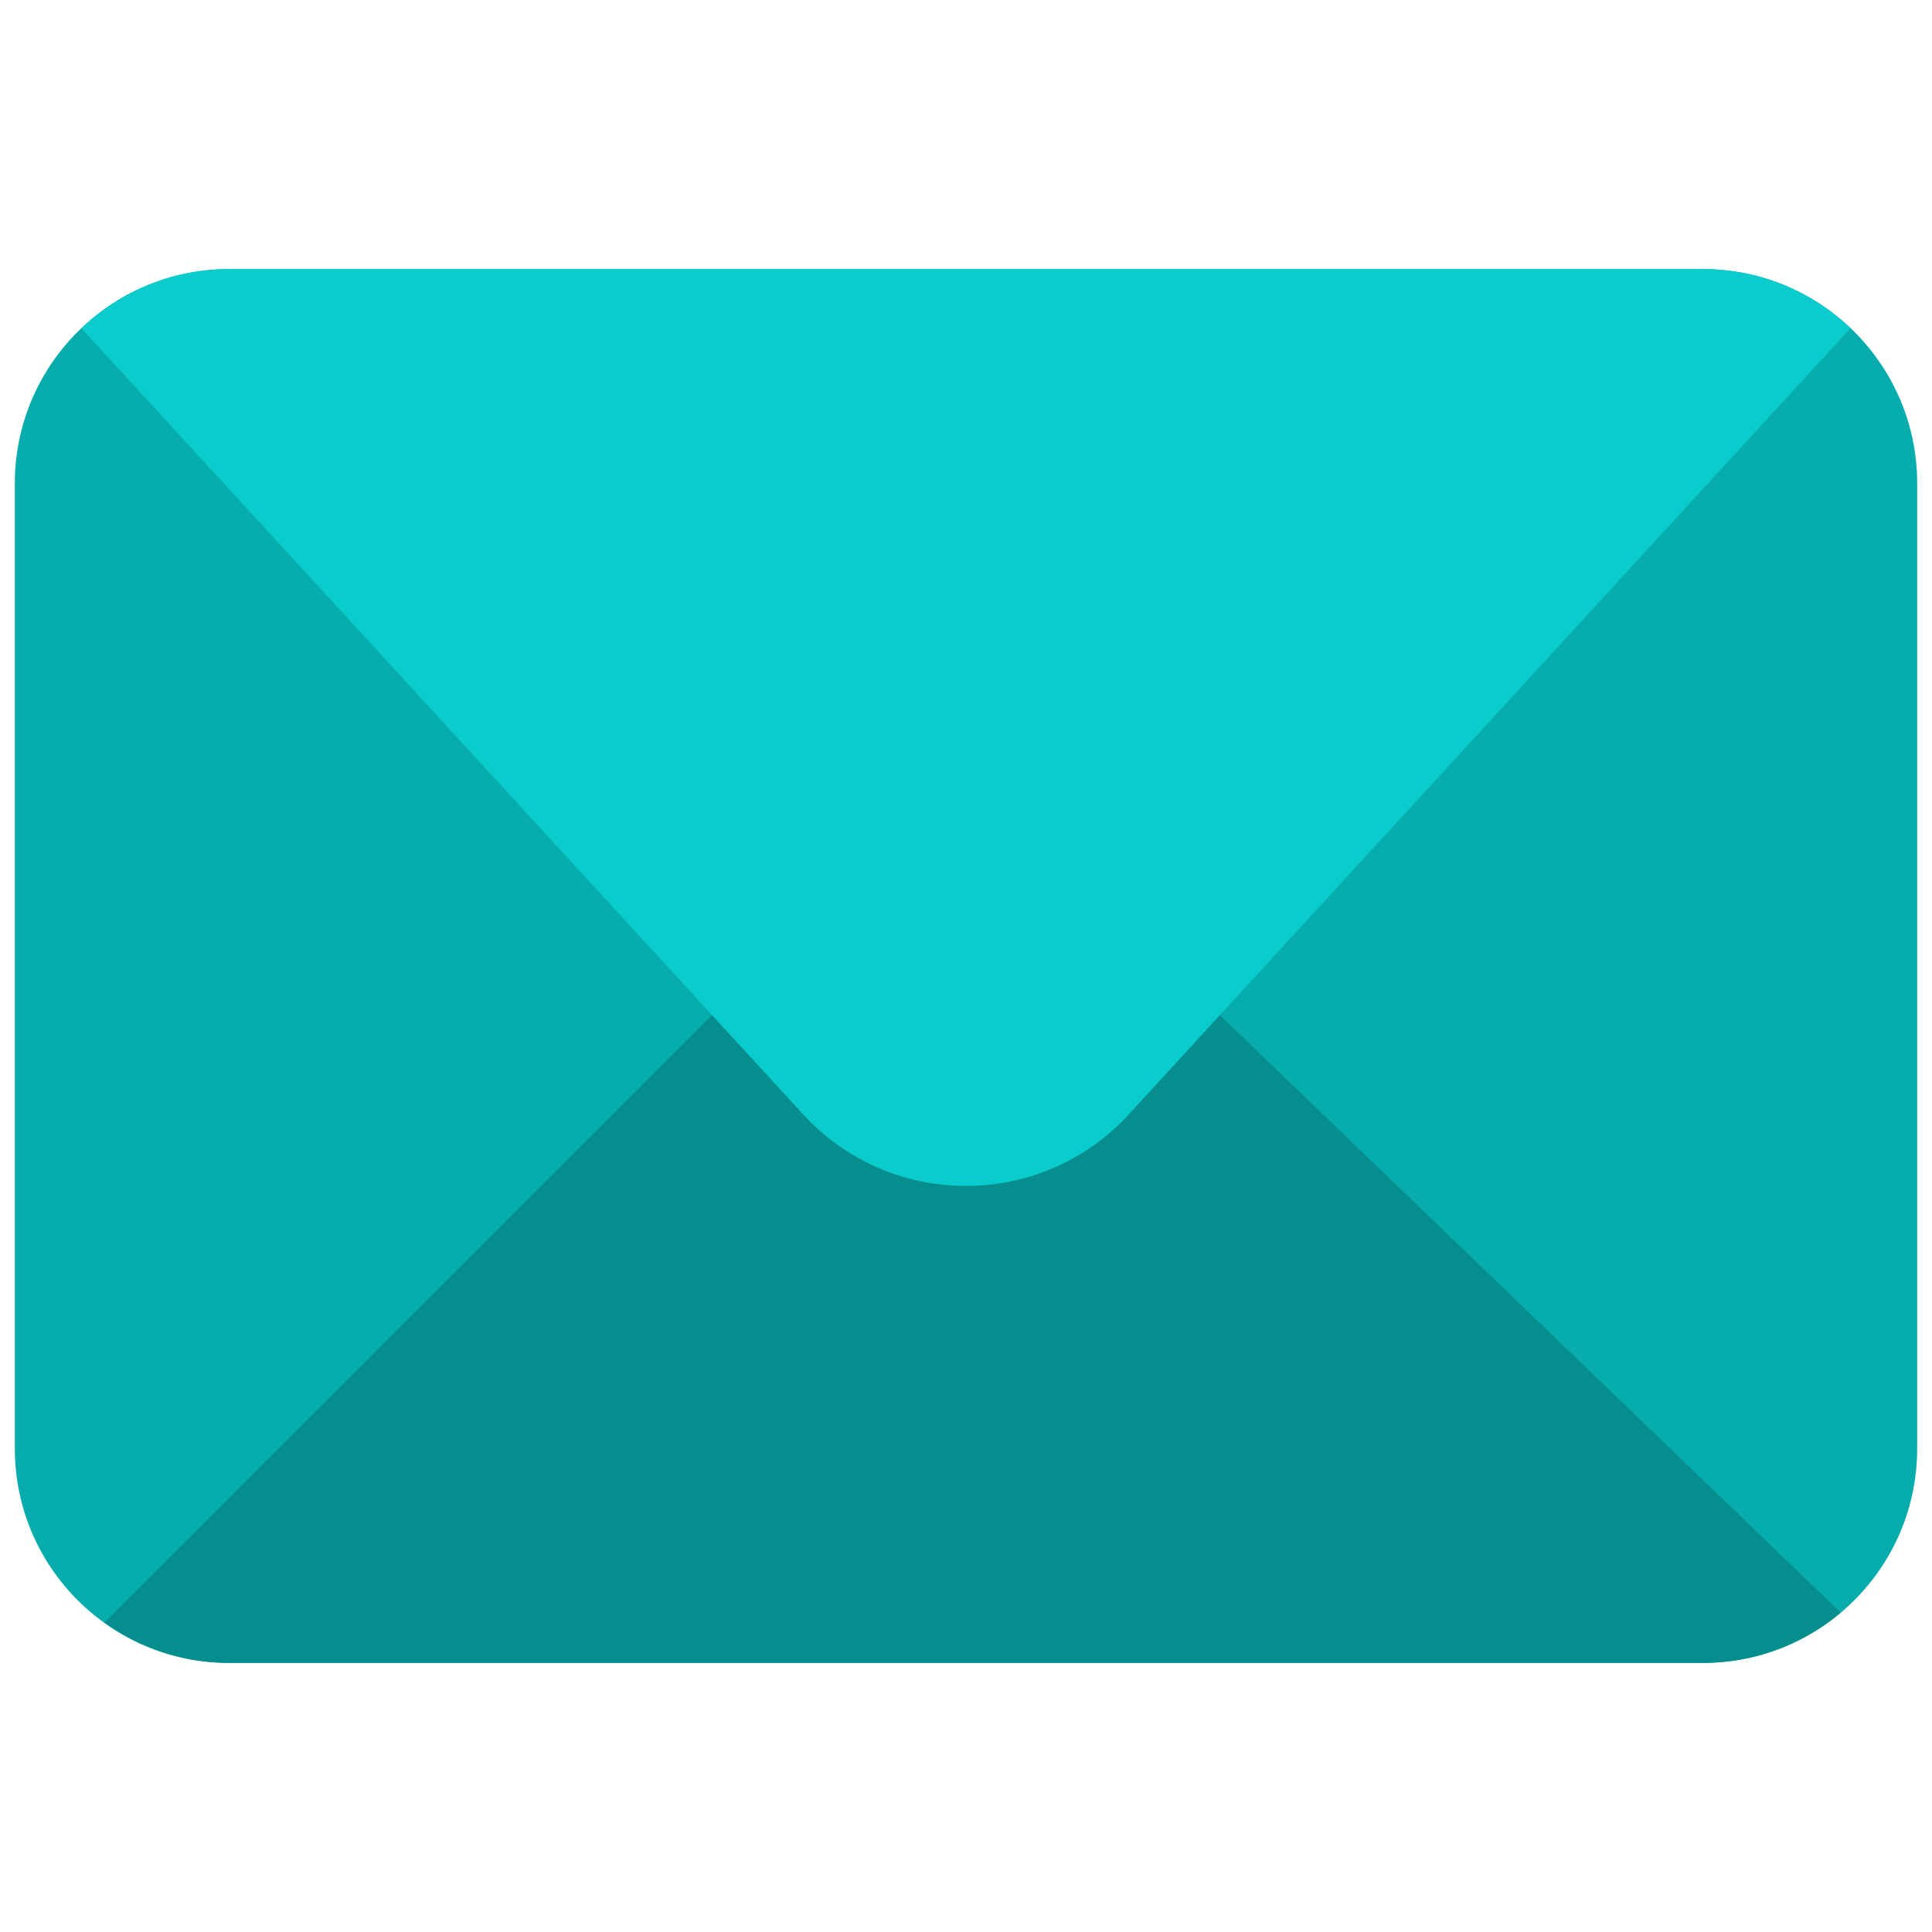 <svg xmlns="http://www.w3.org/2000/svg" xmlns:xlink="http://www.w3.org/1999/xlink" version="1.1" width="256" height="256" viewBox="0 0 256 256" xml:space="preserve">
<desc>Created with Fabric.js 1.7.22</desc>
<defs>
</defs>
<g transform="translate(128 128) scale(0.72 0.72)" style="">
	<g style="stroke: none; stroke-width: 0; stroke-dasharray: none; stroke-linecap: butt; stroke-linejoin: miter; stroke-miterlimit: 10; fill: none; fill-rule: nonzero; opacity: 1;" transform="translate(-175.05 -175.05) scale(3.89 3.89)" >
	<path d="M 79.864 77.97 H 10.136 C 4.538 77.97 0 73.432 0 67.834 V 22.166 C 0 16.568 4.538 12.03 10.136 12.03 h 69.727 C 85.462 12.03 90 16.568 90 22.166 v 45.668 C 90 73.432 85.462 77.97 79.864 77.97 z" style="stroke: none; stroke-width: 1; stroke-dasharray: none; stroke-linecap: butt; stroke-linejoin: miter; stroke-miterlimit: 10; fill: rgb(7,173,173); fill-rule: nonzero; opacity: 1;" transform=" matrix(1 0 0 1 0 0) " stroke-linecap="round" />
	<path d="M 56.996 47.309 H 33.004 L 4.243 76.07 c 1.662 1.191 3.693 1.9 5.893 1.9 h 69.728 c 2.484 0 4.756 -0.896 6.519 -2.379 L 56.996 47.309 z" style="stroke: none; stroke-width: 1; stroke-dasharray: none; stroke-linecap: butt; stroke-linejoin: miter; stroke-miterlimit: 10; fill: rgb(6,142,142); fill-rule: nonzero; opacity: 1;" transform=" matrix(1 0 0 1 0 0) " stroke-linecap="round" />
	<path d="M 79.864 12.03 H 10.136 c -2.71 0 -5.165 1.07 -6.984 2.802 l 34.118 37.159 c 4.148 4.551 11.31 4.551 15.458 0 l 34.114 -37.163 C 85.025 13.098 82.571 12.03 79.864 12.03 z" style="stroke: none; stroke-width: 1; stroke-dasharray: none; stroke-linecap: butt; stroke-linejoin: miter; stroke-miterlimit: 10; fill: rgb(10,204,204); fill-rule: nonzero; opacity: 1;" transform=" matrix(1 0 0 1 0 0) " stroke-linecap="round" />
</g>
</g>
</svg>